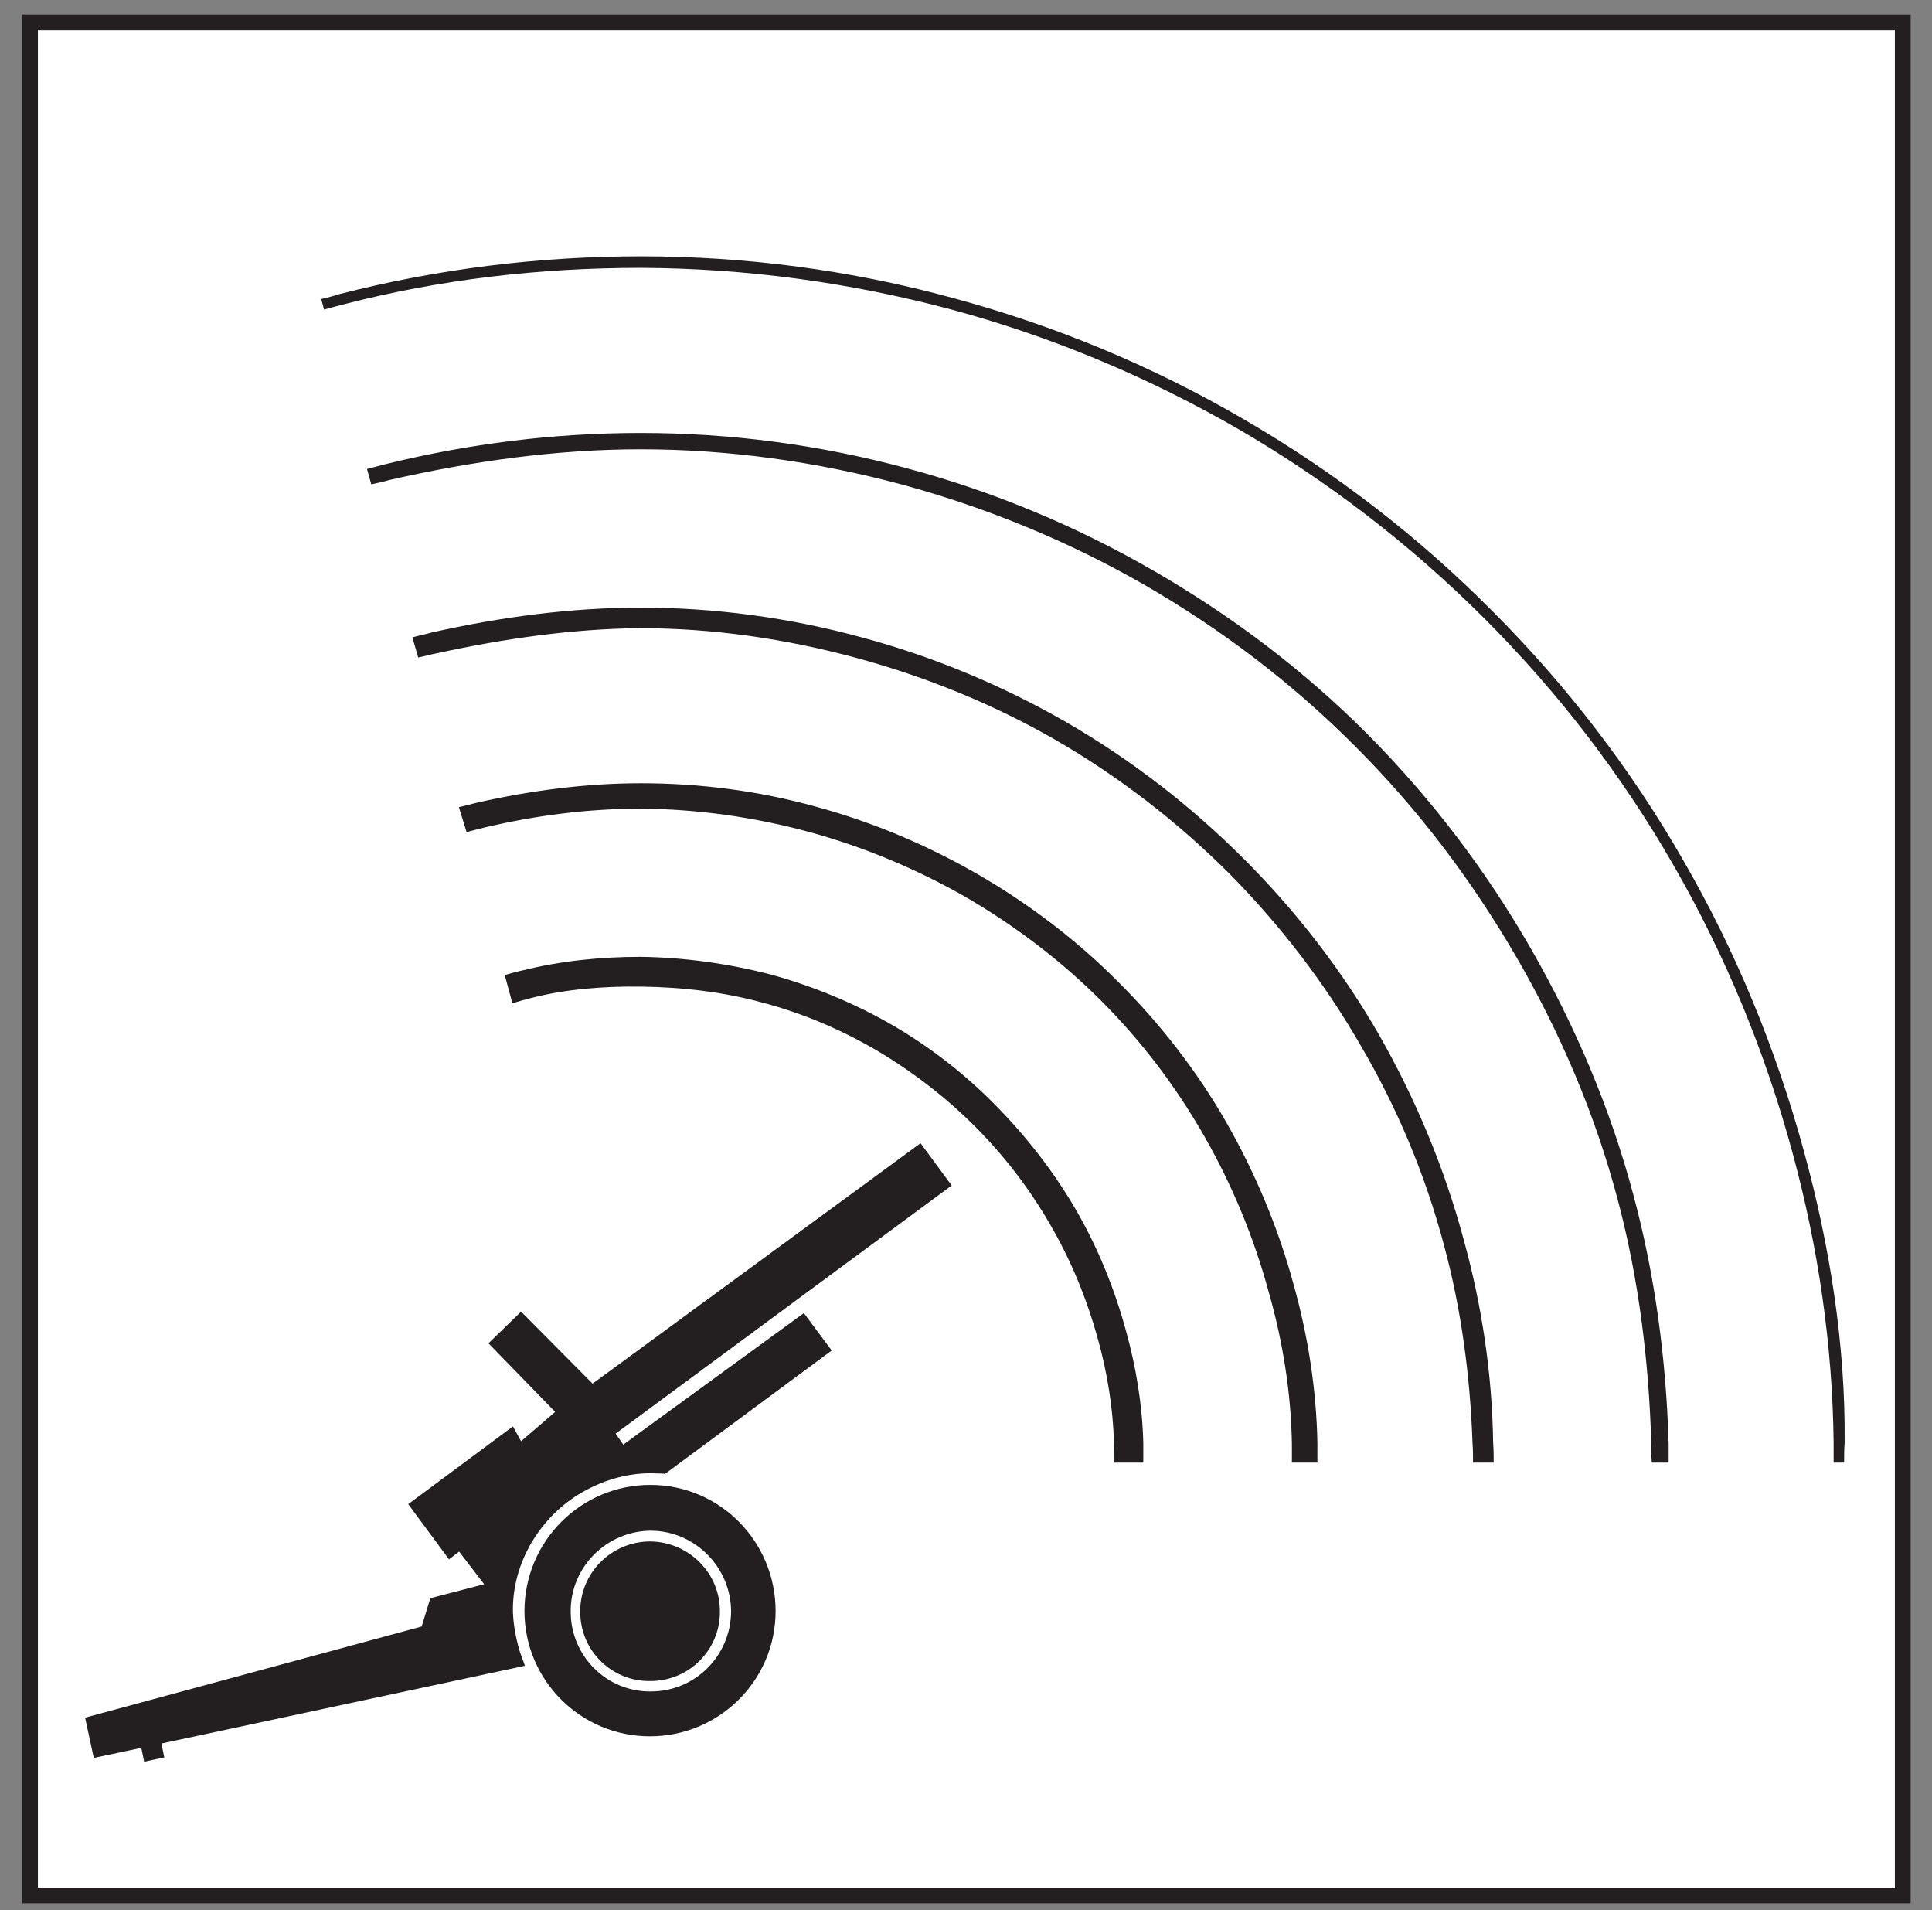 <?xml version="1.0" encoding="UTF-8"?>
<svg xmlns="http://www.w3.org/2000/svg" xmlns:xlink="http://www.w3.org/1999/xlink" width="87pt" height="86pt" viewBox="0 0 87 86" version="1.1">
<rect x="0" y="0" width="87" height="86" fill="#808080" stroke="none"/>
<g id="surface1">
<path style=" stroke:none;fill-rule:nonzero;fill:rgb(13.73%,12.16%,12.549%);fill-opacity:1;" d="M 1 85.691 L 86.039 85.691 L 86.039 0.652 L 1 0.652 Z M 1 85.691 "/>
<path style=" stroke:none;fill-rule:nonzero;fill:rgb(100%,100%,100%);fill-opacity:1;" d="M 1.707 84.984 L 85.328 84.984 L 85.328 1.363 L 1.707 1.363 Z M 1.707 84.984 "/>
<path style=" stroke:none;fill-rule:nonzero;fill:rgb(13.73%,12.16%,12.549%);fill-opacity:1;" d="M 19.379 71.953 L 21.801 71.324 L 20.676 69.855 L 20.219 70.203 L 18.383 67.719 L 23.098 64.219 L 23.465 64.887 L 25 63.566 L 21.996 60.477 L 23.465 59.051 L 26.684 62.293 L 41.453 51.469 L 42.855 53.371 L 27.723 64.543 L 28.066 65.039 L 36.199 59.117 L 37.453 60.801 L 29.949 66.355 C 29.844 66.336 29.691 66.336 29.582 66.336 C 28.418 66.27 27.246 66.594 26.23 67.176 C 25.281 67.719 24.504 68.496 23.938 69.445 C 23.379 70.398 23.074 71.477 23.098 72.578 C 23.117 73.141 23.227 73.723 23.379 74.262 C 23.441 74.477 23.57 74.781 23.637 74.996 L 7.27 78.496 L 7.398 79.121 L 6.492 79.316 L 6.363 78.691 L 4.223 79.145 L 3.832 77.332 L 18.988 73.227 L 19.379 71.953 "/>
<path style=" stroke:none;fill-rule:nonzero;fill:rgb(13.73%,12.16%,12.549%);fill-opacity:1;" d="M 22.73 43.898 C 22.965 43.836 23.312 43.727 23.551 43.684 C 25.281 43.254 27.074 43.078 28.848 43.078 C 30.816 43.102 32.805 43.383 34.727 43.879 C 36.609 44.398 38.445 45.152 40.137 46.125 C 41.863 47.117 43.445 48.348 44.848 49.777 C 46.23 51.184 47.441 52.738 48.438 54.445 C 49.43 56.152 50.184 58.008 50.703 59.91 C 51.16 61.551 51.441 63.258 51.484 64.965 C 51.484 65.223 51.484 65.59 51.484 65.848 L 50.184 65.848 C 50.184 65.59 50.184 65.242 50.164 64.984 C 50.121 63.387 49.863 61.789 49.43 60.254 C 48.934 58.461 48.219 56.715 47.27 55.094 C 46.34 53.492 45.215 52.027 43.898 50.707 C 42.574 49.387 41.086 48.242 39.484 47.293 C 37.887 46.363 36.18 45.629 34.383 45.152 C 32.59 44.656 30.707 44.441 28.848 44.418 C 27.203 44.398 25.477 44.527 23.895 44.938 C 23.656 45 23.312 45.09 23.074 45.176 L 22.73 43.898 "/>
<path style=" stroke:none;fill-rule:nonzero;fill:rgb(13.73%,12.16%,12.549%);fill-opacity:1;" d="M 29.285 66.852 C 32.418 66.852 34.926 69.402 34.926 72.535 C 34.926 75.645 32.395 78.172 29.262 78.172 C 26.148 78.172 23.617 75.645 23.617 72.535 C 23.617 69.402 26.148 66.852 29.285 66.852 "/>
<path style=" stroke:none;fill-rule:nonzero;fill:rgb(13.73%,12.16%,12.549%);fill-opacity:1;" d="M 20.664 36.34 C 20.902 36.277 21.293 36.188 21.531 36.125 C 23.93 35.586 26.398 35.262 28.859 35.262 C 31.52 35.262 34.18 35.605 36.75 36.32 C 39.305 37.012 41.746 38.047 44.035 39.363 C 46.352 40.703 48.512 42.344 50.395 44.246 C 52.273 46.125 53.898 48.219 55.215 50.516 C 56.535 52.824 57.574 55.309 58.266 57.879 C 58.91 60.191 59.281 62.59 59.324 64.965 C 59.324 65.223 59.324 65.59 59.324 65.848 L 58.176 65.848 C 58.176 65.609 58.176 65.242 58.176 65.008 C 58.137 62.719 57.77 60.406 57.141 58.203 C 56.473 55.738 55.496 53.363 54.223 51.141 C 52.949 48.91 51.391 46.859 49.574 45.043 C 47.758 43.23 45.703 41.676 43.477 40.379 C 41.273 39.125 38.914 38.133 36.469 37.465 C 34.008 36.793 31.434 36.426 28.859 36.406 C 26.504 36.406 24.148 36.707 21.855 37.246 C 21.617 37.312 21.227 37.398 21.012 37.465 L 20.664 36.34 "/>
<path style=" stroke:none;fill-rule:nonzero;fill:rgb(13.73%,12.16%,12.549%);fill-opacity:1;" d="M 18.57 28.695 C 18.785 28.629 19.219 28.543 19.434 28.477 C 22.504 27.785 25.684 27.355 28.844 27.355 C 32.195 27.355 35.566 27.809 38.805 28.695 C 42.027 29.559 45.121 30.852 48.02 32.516 C 50.938 34.203 53.617 36.277 55.996 38.652 C 58.375 41.027 60.426 43.684 62.094 46.578 C 63.758 49.492 65.055 52.609 65.922 55.848 C 66.742 58.828 67.195 61.898 67.238 64.965 C 67.262 65.242 67.262 65.59 67.262 65.848 L 66.332 65.848 C 66.332 65.59 66.332 65.223 66.309 64.965 C 66.203 61.98 65.812 58.98 65.031 56.086 C 64.191 52.91 62.914 49.859 61.25 47.031 C 59.629 44.223 57.637 41.633 55.348 39.32 C 53.012 36.988 50.379 34.957 47.5 33.293 C 44.711 31.695 41.684 30.465 38.57 29.621 C 35.391 28.758 32.105 28.281 28.82 28.281 C 25.793 28.305 22.656 28.758 19.695 29.406 C 19.457 29.449 19.047 29.559 18.832 29.602 L 18.57 28.695 "/>
<path style=" stroke:none;fill-rule:nonzero;fill:rgb(13.73%,12.16%,12.549%);fill-opacity:1;" d="M 16.527 21.113 C 16.766 21.047 17.133 20.961 17.367 20.895 C 21.129 19.969 24.98 19.492 28.848 19.492 C 32.914 19.492 36.957 20.031 40.871 21.09 C 44.742 22.129 48.461 23.684 51.941 25.691 C 55.465 27.723 58.727 30.184 61.605 33.078 C 64.438 35.93 66.902 39.168 68.914 42.668 C 70.926 46.168 72.523 49.906 73.559 53.82 C 74.535 57.449 75.031 61.227 75.141 65.008 C 75.141 65.242 75.141 65.59 75.141 65.848 L 74.383 65.848 C 74.359 65.59 74.359 65.266 74.359 65.008 C 74.254 61.312 73.797 57.578 72.848 54.012 C 71.832 50.168 70.254 46.469 68.242 43.016 C 66.254 39.602 63.855 36.426 61.043 33.617 C 58.23 30.789 55.031 28.348 51.551 26.34 C 48.133 24.375 44.457 22.863 40.652 21.824 C 36.805 20.789 32.828 20.227 28.848 20.227 C 25.066 20.227 21.238 20.766 17.539 21.609 C 17.324 21.672 16.938 21.762 16.719 21.805 L 16.527 21.113 "/>
<path style=" stroke:none;fill-rule:nonzero;fill:rgb(13.73%,12.16%,12.549%);fill-opacity:1;" d="M 14.465 13.461 C 14.68 13.418 15.066 13.312 15.262 13.246 C 19.715 12.102 24.281 11.539 28.863 11.539 C 33.598 11.539 38.332 12.164 42.918 13.418 C 47.477 14.648 51.867 16.465 55.953 18.844 C 60.059 21.219 63.824 24.113 67.176 27.484 C 70.527 30.832 73.422 34.59 75.777 38.695 C 78.156 42.797 79.977 47.227 81.227 51.809 C 82.395 56.066 83.109 60.535 83.066 64.965 C 83.043 65.203 83.043 65.609 83.043 65.848 L 82.57 65.848 C 82.57 65.609 82.57 65.203 82.57 64.965 C 82.523 60.559 81.879 56.172 80.73 51.938 C 79.496 47.379 77.703 43.016 75.348 38.934 C 73.016 34.871 70.137 31.133 66.828 27.828 C 63.5 24.504 59.758 21.629 55.695 19.277 C 51.629 16.941 47.285 15.125 42.766 13.914 C 38.223 12.707 33.555 12.078 28.844 12.059 C 24.301 12.059 19.781 12.578 15.391 13.723 C 15.176 13.785 14.809 13.871 14.594 13.938 L 14.465 13.461 "/>
<path style=" stroke:none;fill-rule:nonzero;fill:rgb(100%,100%,100%);fill-opacity:1;" d="M 29.332 68.914 C 31.32 68.938 32.922 70.582 32.922 72.566 C 32.898 74.555 31.301 76.152 29.309 76.152 C 27.32 76.176 25.699 74.555 25.699 72.566 C 25.676 70.559 27.32 68.914 29.332 68.914 "/>
<path style=" stroke:none;fill-rule:nonzero;fill:rgb(13.73%,12.16%,12.549%);fill-opacity:1;" d="M 29.285 69.398 C 31.035 69.422 32.441 70.844 32.418 72.574 C 32.418 74.301 31.012 75.684 29.285 75.684 C 27.551 75.707 26.129 74.324 26.129 72.574 C 26.105 70.824 27.531 69.398 29.285 69.398 "/>
</g>
</svg>
